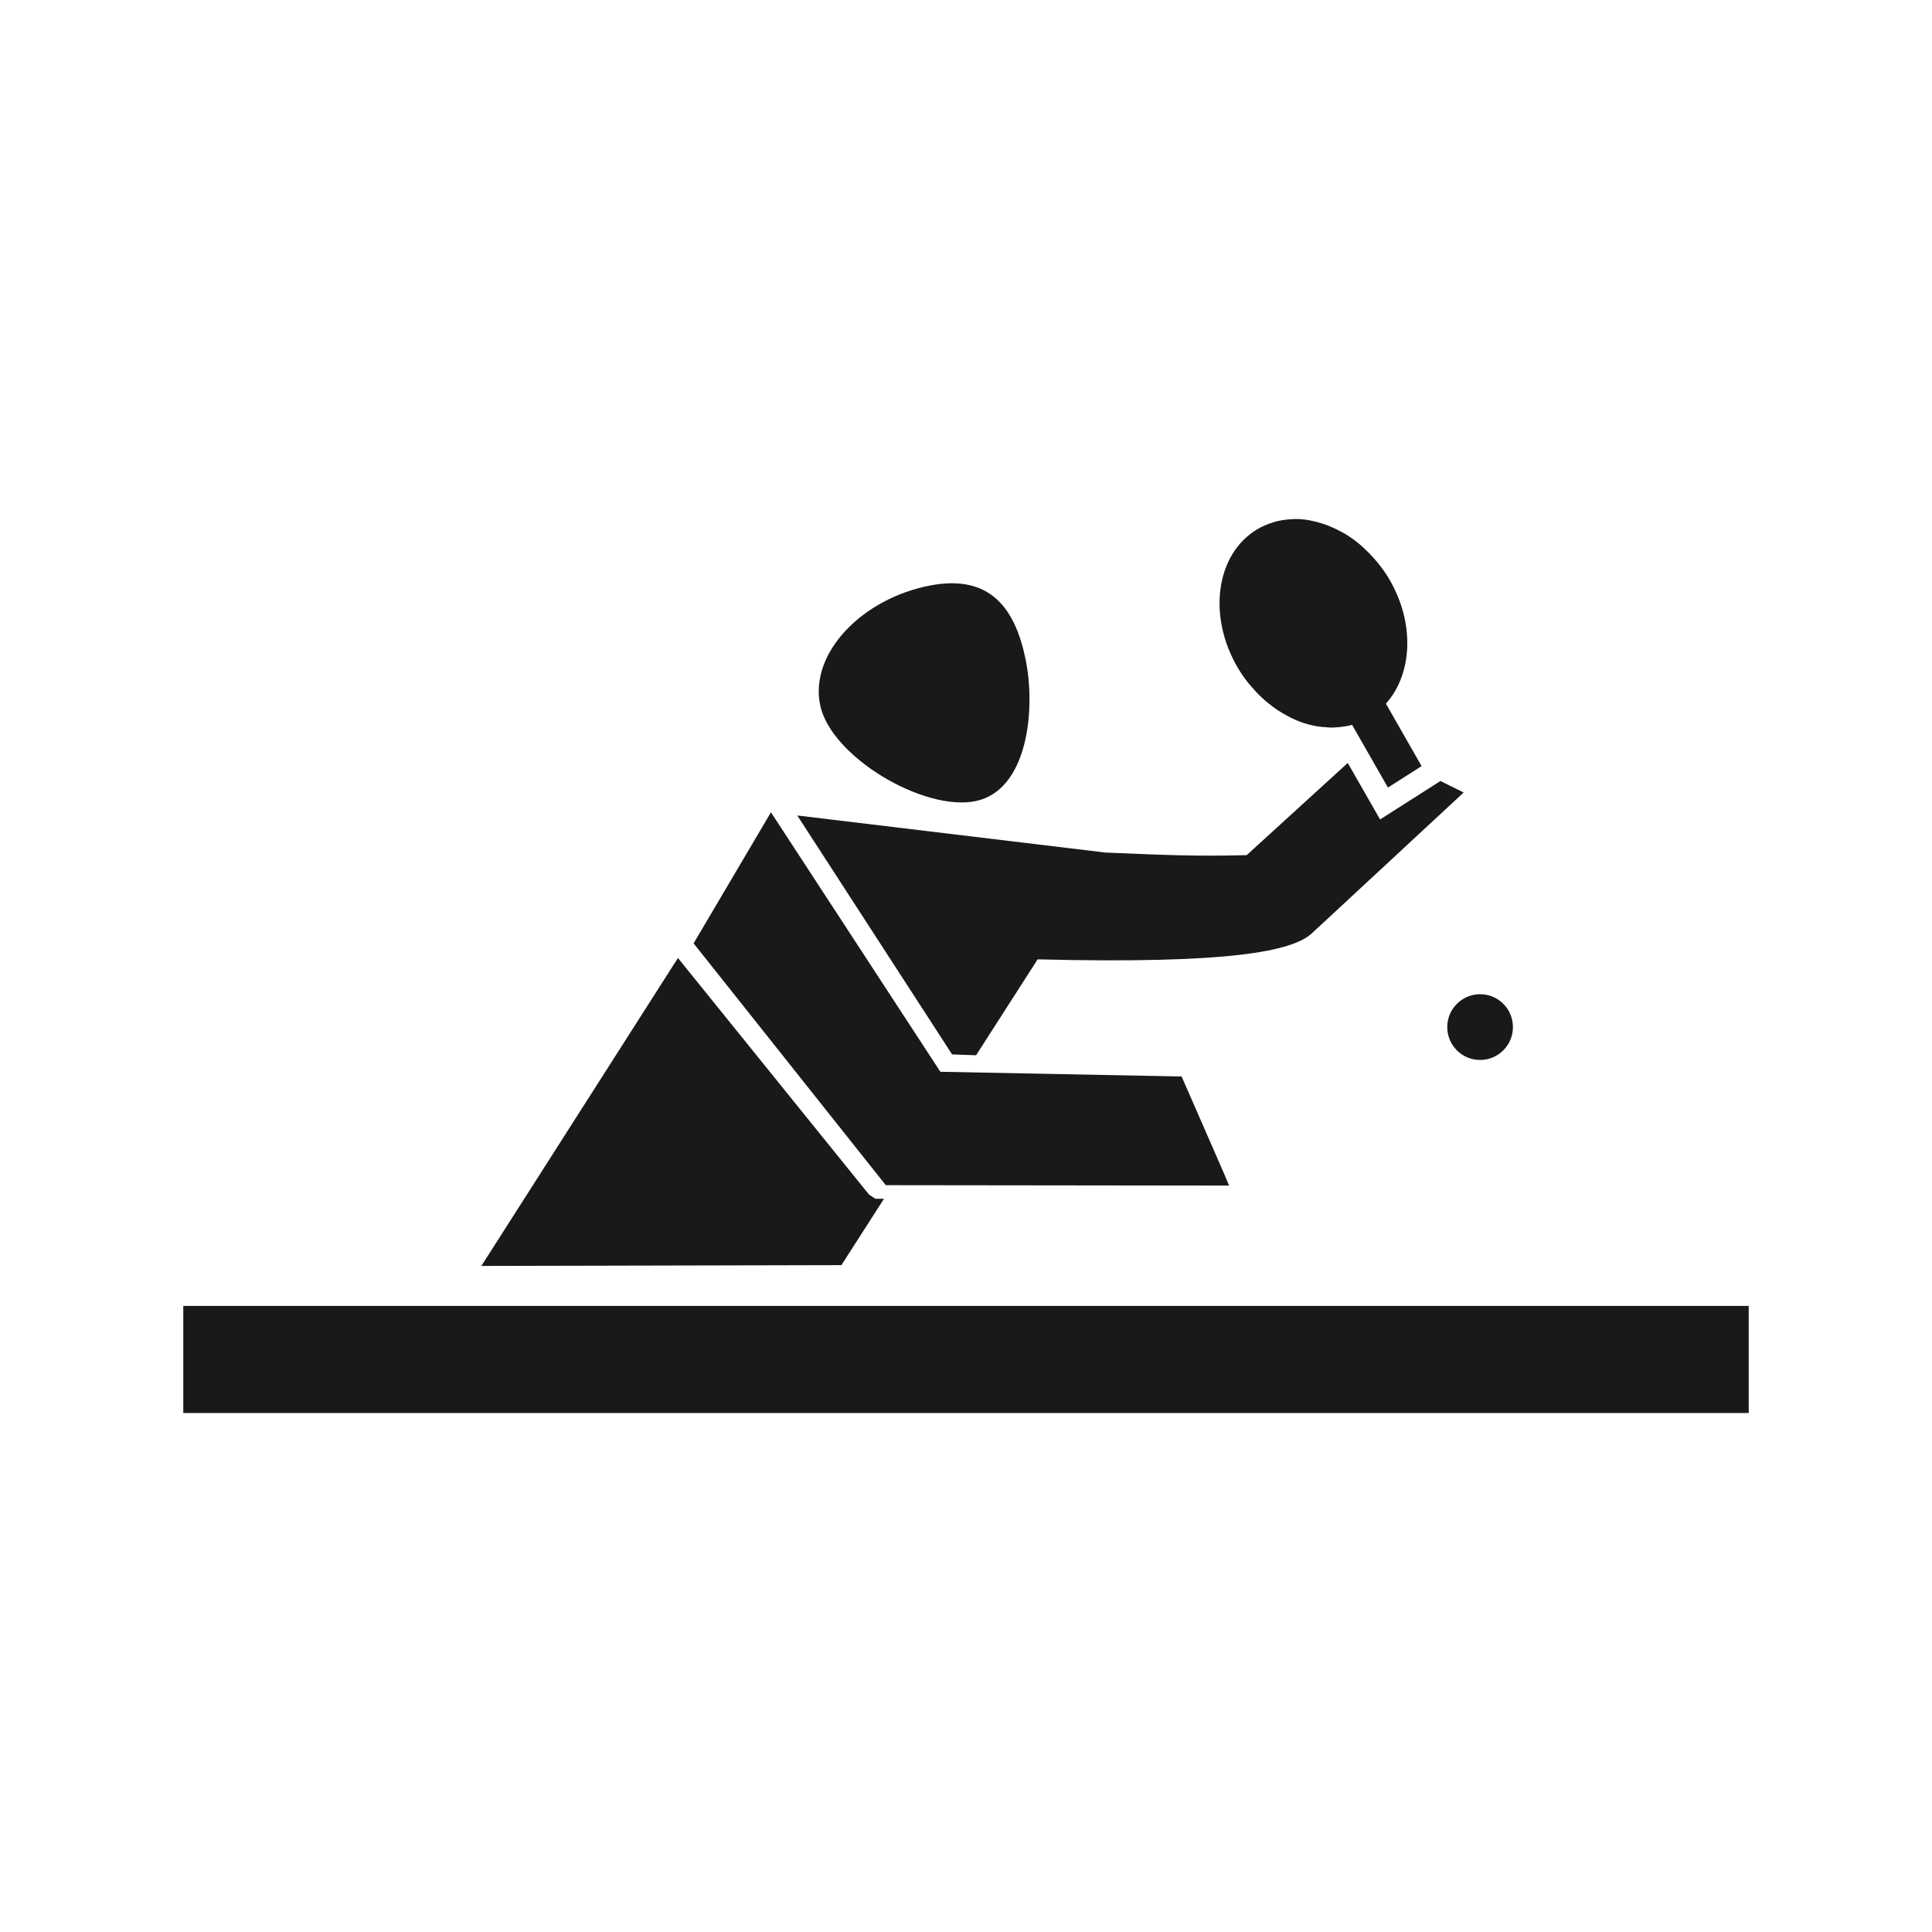 <?xml version="1.0" encoding="UTF-8"?>
<!DOCTYPE svg PUBLIC "-//W3C//DTD SVG 1.1//EN" "http://www.w3.org/Graphics/SVG/1.1/DTD/svg11.dtd">
<svg version="1.1" xmlns="http://www.w3.org/2000/svg" xmlns:xlink="http://www.w3.org/1999/xlink" x="0" y="0" width="142" height="142" viewBox="0, 0, 142, 142">
  <g id="Layer_1">
    <path d="M60.277,51.812 C59.493,48 63.372,43.969 68.414,43.023 C72.71,42.224 74.587,44.623 75.375,48.432 C76.156,52.24 75.505,58.096 71.703,58.881 C67.895,59.664 61.057,55.616 60.277,51.812" fill="#1A1919"/>
    <path d="M13.471,95.984 L128.529,95.984 L128.529,103.855 L13.471,103.855 z" fill="#1A1919"/>
    <path d="M95.971,53.189 C95.615,53.082 95.263,52.94 94.919,52.774 C95.263,52.94 95.615,53.082 95.971,53.189" fill="#1A1919"/>
    <path d="M95.195,38.145 C95.127,38.145 95.058,38.155 94.987,38.159 C95.385,38.145 95.788,38.165 96.19,38.23 C95.859,38.174 95.527,38.145 95.195,38.145" fill="#1A1919"/>
    <path d="M93.666,38.36 C94.033,38.256 94.411,38.198 94.795,38.171 C94.411,38.198 94.033,38.256 93.666,38.36" fill="#1A1919"/>
    <path d="M96.335,38.262 C96.687,38.328 97.035,38.424 97.383,38.546 C97.035,38.424 96.687,38.328 96.335,38.262" fill="#1A1919"/>
    <path d="M97.031,53.415 C96.696,53.37 96.357,53.3 96.022,53.2 C96.357,53.301 96.696,53.37 97.031,53.415" fill="#1A1919"/>
    <path d="M91.747,50.199 C91.481,49.86 91.228,49.506 91,49.122 C91.228,49.506 91.481,49.86 91.747,50.199" fill="#1A1919"/>
    <path d="M94.609,52.609 C94.372,52.481 94.134,52.348 93.903,52.194 C94.134,52.348 94.372,52.481 94.609,52.609" fill="#1A1919"/>
    <path d="M93.552,51.944 C93.344,51.788 93.135,51.622 92.937,51.446 C93.139,51.622 93.344,51.788 93.552,51.944" fill="#1A1919"/>
    <path d="M92.416,38.894 C92.771,38.682 93.145,38.529 93.529,38.409 C93.145,38.529 92.771,38.682 92.416,38.894" fill="#1A1919"/>
    <path d="M92.604,51.142 C92.399,50.943 92.204,50.729 92.016,50.507 C92.204,50.73 92.399,50.943 92.604,51.142" fill="#1A1919"/>
    <path d="M100.209,40.253 C100.473,40.49 100.725,40.746 100.97,41.023 C100.725,40.746 100.473,40.49 100.209,40.253" fill="#1A1919"/>
    <path d="M101.237,41.331 C101.537,41.701 101.826,42.092 102.08,42.521 C101.826,42.092 101.54,41.701 101.237,41.331" fill="#1A1919"/>
    <path d="M99.379,53.277 C99.053,53.366 98.721,53.415 98.386,53.446 C98.721,53.415 99.053,53.366 99.379,53.277" fill="#1A1919"/>
    <path d="M97.722,38.674 C98.034,38.803 98.344,38.952 98.649,39.123 C98.344,38.952 98.034,38.803 97.722,38.674" fill="#1A1919"/>
    <path d="M98.887,39.252 C99.255,39.477 99.613,39.736 99.958,40.024 C99.613,39.736 99.255,39.477 98.887,39.252" fill="#1A1919"/>
    <path d="M97.868,53.481 C97.956,53.481 98.044,53.467 98.135,53.463 C97.881,53.474 97.624,53.463 97.37,53.441 C97.536,53.454 97.702,53.481 97.868,53.481" fill="#1A1919"/>
    <path d="M102.08,42.521 C101.826,42.092 101.537,41.701 101.237,41.331 C101.149,41.225 101.061,41.124 100.97,41.023 C100.725,40.746 100.473,40.49 100.209,40.253 C100.124,40.177 100.041,40.095 99.958,40.024 C99.613,39.736 99.255,39.477 98.887,39.252 C98.808,39.205 98.728,39.167 98.649,39.123 C98.344,38.952 98.034,38.803 97.722,38.674 C97.607,38.628 97.494,38.585 97.383,38.546 C97.035,38.424 96.687,38.328 96.335,38.262 C96.288,38.253 96.239,38.236 96.19,38.23 C95.788,38.165 95.385,38.145 94.987,38.159 C94.921,38.161 94.857,38.166 94.795,38.171 C94.411,38.198 94.033,38.256 93.666,38.36 C93.62,38.373 93.574,38.393 93.529,38.409 C93.145,38.529 92.771,38.682 92.416,38.894 C89.354,40.719 88.728,45.295 91,49.122 C91.228,49.506 91.481,49.86 91.747,50.199 C91.833,50.307 91.928,50.404 92.016,50.507 C92.204,50.729 92.399,50.943 92.604,51.142 C92.712,51.247 92.821,51.347 92.937,51.446 C93.135,51.622 93.344,51.788 93.552,51.944 C93.669,52.028 93.786,52.115 93.903,52.194 C94.134,52.348 94.372,52.481 94.609,52.609 C94.714,52.663 94.814,52.725 94.919,52.774 C95.263,52.94 95.615,53.082 95.971,53.189 C95.986,53.195 96.006,53.195 96.022,53.2 C96.357,53.3 96.696,53.37 97.031,53.415 C97.146,53.432 97.256,53.432 97.37,53.441 C97.624,53.463 97.881,53.474 98.135,53.463 C98.22,53.46 98.301,53.454 98.386,53.446 C98.721,53.415 99.053,53.366 99.379,53.277 L102.012,57.885 L104.485,56.309 L101.862,51.716 C103.825,49.532 104.011,45.762 102.08,42.521" fill="#1A1919"/>
    <path d="M93.903,52.194 C93.786,52.115 93.669,52.028 93.552,51.944 C93.669,52.028 93.786,52.115 93.903,52.194" fill="#1A1919"/>
    <path d="M98.386,53.446 C98.301,53.454 98.22,53.46 98.135,53.463 C98.22,53.46 98.301,53.454 98.386,53.446" fill="#1A1919"/>
    <path d="M94.919,52.774 C94.814,52.725 94.714,52.663 94.609,52.609 C94.714,52.663 94.814,52.725 94.919,52.774" fill="#1A1919"/>
    <path d="M96.022,53.2 C96.006,53.195 95.986,53.195 95.971,53.189 C95.986,53.195 96.006,53.195 96.022,53.2" fill="#1A1919"/>
    <path d="M97.37,53.441 C97.256,53.432 97.146,53.432 97.031,53.415 C97.146,53.432 97.256,53.432 97.37,53.441" fill="#1A1919"/>
    <path d="M97.383,38.546 C97.494,38.585 97.607,38.628 97.722,38.674 C97.607,38.628 97.497,38.585 97.383,38.546" fill="#1A1919"/>
    <path d="M92.937,51.446 C92.821,51.347 92.712,51.247 92.604,51.142 C92.712,51.247 92.821,51.345 92.937,51.446" fill="#1A1919"/>
    <path d="M98.649,39.123 C98.728,39.167 98.808,39.205 98.887,39.252 C98.808,39.205 98.728,39.167 98.649,39.123" fill="#1A1919"/>
    <path d="M100.97,41.023 C101.061,41.124 101.149,41.225 101.237,41.331 C101.149,41.225 101.061,41.124 100.97,41.023" fill="#1A1919"/>
    <path d="M99.958,40.024 C100.041,40.095 100.124,40.177 100.209,40.253 C100.124,40.177 100.041,40.095 99.958,40.024" fill="#1A1919"/>
    <path d="M92.016,50.507 C91.928,50.404 91.833,50.307 91.747,50.199 C91.833,50.307 91.924,50.404 92.016,50.507" fill="#1A1919"/>
    <path d="M93.529,38.409 C93.574,38.393 93.62,38.373 93.666,38.36 C93.62,38.373 93.574,38.393 93.529,38.409" fill="#1A1919"/>
    <path d="M96.19,38.23 C96.239,38.236 96.288,38.253 96.335,38.262 C96.286,38.253 96.239,38.236 96.19,38.23" fill="#1A1919"/>
    <path d="M94.795,38.171 C94.857,38.166 94.921,38.161 94.987,38.159 C94.921,38.161 94.857,38.166 94.795,38.171" fill="#1A1919"/>
    <path d="M106.371,75.528 C106.351,74.19 107.419,73.096 108.75,73.074 C110.085,73.053 111.179,74.119 111.198,75.454 C111.221,76.788 110.153,77.885 108.822,77.905 C107.487,77.924 106.389,76.86 106.371,75.528" fill="#1A1919"/>
    <path d="M89.994,86.326 C90.004,86.348 90.017,86.379 90.026,86.404 C90.017,86.379 90.004,86.348 89.994,86.326" fill="#1A1919"/>
    <path d="M87.331,80.227 C87.868,81.453 88.744,83.452 89.414,84.991 C88.744,83.452 87.868,81.453 87.331,80.227" fill="#1A1919"/>
    <path d="M90.062,86.484 C90.111,86.599 90.16,86.71 90.195,86.796 C90.16,86.71 90.111,86.599 90.062,86.484" fill="#1A1919"/>
    <path d="M86.846,79.122 C86.846,79.122 86.892,79.223 86.957,79.376 C86.892,79.223 86.846,79.122 86.846,79.122" fill="#1A1919"/>
    <path d="M90.062,86.484 C90.049,86.456 90.038,86.434 90.026,86.404 C90.017,86.379 90.004,86.348 89.994,86.326 C89.838,85.964 89.639,85.503 89.414,84.991 C88.744,83.452 87.868,81.453 87.331,80.227 C87.168,79.858 87.041,79.566 86.957,79.376 C86.892,79.223 86.846,79.122 86.846,79.122 L69.115,78.774 L56.664,59.703 L50.979,69.336 L65.104,87.109 L90.336,87.139 C90.339,87.139 90.287,87.014 90.195,86.796 C90.16,86.71 90.111,86.599 90.062,86.484" fill="#1A1919"/>
    <path d="M63.873,87.801 L49.828,70.411 L35.379,93.046 L61.843,92.986 L64.972,88.11 L64.343,88.11 L63.873,87.801" fill="#1A1919"/>
    <path d="M105.873,57.403 L105.381,57.715 L102.907,59.291 L101.433,60.229 L99.059,56.076 L91.631,62.851 C88.031,62.948 85.687,62.851 81.23,62.66 L58.598,59.936 L69.978,77.498 L71.741,77.561 L76.264,70.512 C90.41,70.86 94.968,69.918 96.413,68.606 L107.578,58.248 L105.873,57.403" fill="#1A1919"/>
    <path d="M86.957,79.376 C87.041,79.566 87.168,79.858 87.331,80.227 C87.168,79.858 87.041,79.566 86.957,79.376" fill="#1A1919"/>
    <path d="M90.336,87.139 C90.339,87.141 90.287,87.015 90.195,86.796 C90.287,87.014 90.339,87.139 90.336,87.139" fill="#1A1919"/>
    <path d="M90.026,86.404 C90.038,86.434 90.049,86.456 90.062,86.484 C90.049,86.456 90.038,86.434 90.026,86.404" fill="#1A1919"/>
    <path d="M89.414,84.991 C89.639,85.503 89.838,85.964 89.994,86.326 C89.838,85.964 89.639,85.503 89.414,84.991" fill="#1A1919"/>
  </g>
</svg>
